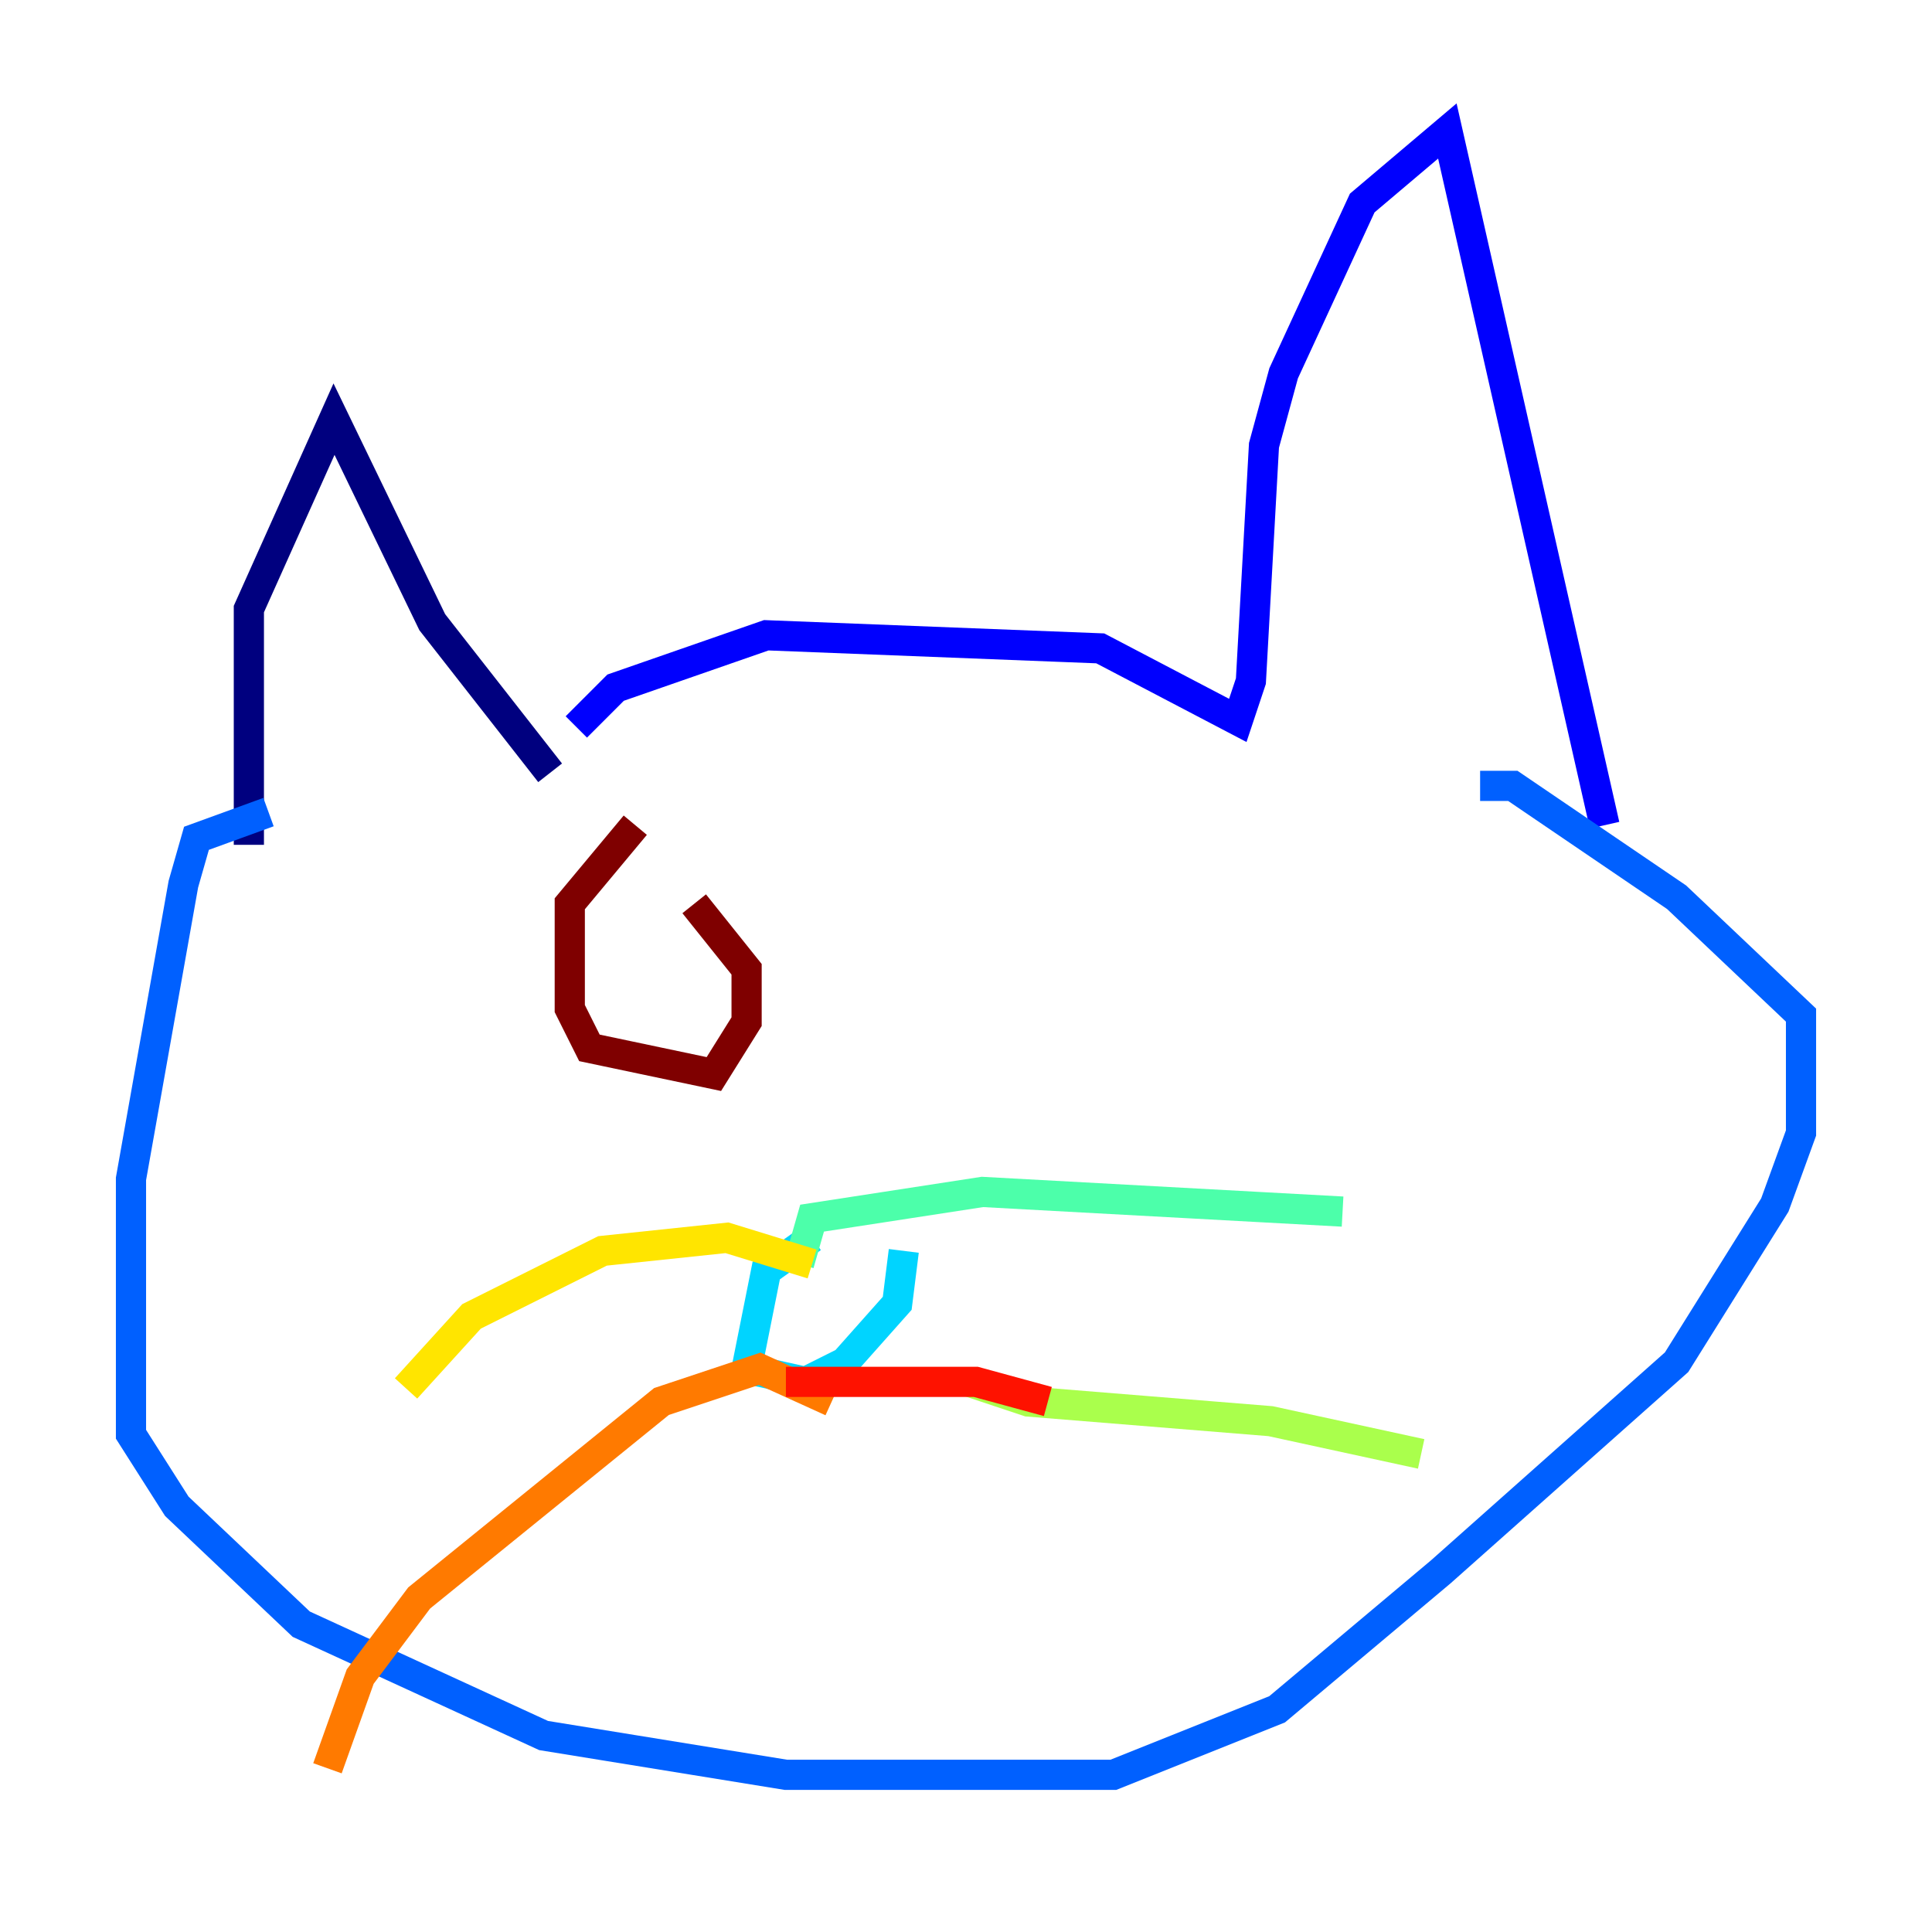 <?xml version="1.0" encoding="utf-8" ?>
<svg baseProfile="tiny" height="128" version="1.2" viewBox="0,0,128,128" width="128" xmlns="http://www.w3.org/2000/svg" xmlns:ev="http://www.w3.org/2001/xml-events" xmlns:xlink="http://www.w3.org/1999/xlink"><defs /><polyline fill="none" points="16.488,55.973 16.488,40.352 22.129,27.77 28.637,41.22 36.447,51.2" stroke="#00007f" stroke-width="2" /><polyline fill="none" points="38.183,48.163 40.786,45.559 50.766,42.088 72.895,42.956 82.007,47.729 82.875,45.125 83.742,29.505 85.044,24.732 90.251,13.451 95.891,8.678 106.305,54.671" stroke="#0000fe" stroke-width="2" /><polyline fill="none" points="17.79,53.803 13.017,55.539 12.149,58.576 8.678,78.102 8.678,95.024 11.715,99.797 19.959,107.607 36.014,114.983 52.068,117.586 73.763,117.586 84.61,113.248 95.458,104.136 111.078,90.251 117.586,79.837 119.322,75.064 119.322,67.254 111.078,59.444 100.231,52.068 98.061,52.068" stroke="#0060ff" stroke-width="2" /><polyline fill="none" points="53.803,82.007 50.766,84.176 49.464,90.685 53.37,91.552 55.973,90.251 59.444,86.346 59.878,82.875" stroke="#00d4ff" stroke-width="2" /><polyline fill="none" points="52.936,83.742 53.803,80.705 65.085,78.969 88.949,80.271" stroke="#4cffaa" stroke-width="2" /><polyline fill="none" points="64.217,91.552 68.122,92.854 84.176,94.156 94.156,96.325" stroke="#aaff4c" stroke-width="2" /><polyline fill="none" points="53.803,83.742 48.163,82.007 39.919,82.875 31.241,87.214 26.902,91.986" stroke="#ffe500" stroke-width="2" /><polyline fill="none" points="55.105,92.854 50.332,90.685 43.824,92.854 27.77,105.871 23.864,111.078 21.695,117.153" stroke="#ff7a00" stroke-width="2" /><polyline fill="none" points="69.424,92.854 64.651,91.552 52.068,91.552" stroke="#fe1200" stroke-width="2" /><polyline fill="none" points="42.088,54.671 37.749,59.878 37.749,66.82 39.051,69.424 47.295,71.159 49.464,67.688 49.464,64.217 45.993,59.878" stroke="#7f0000" stroke-width="2" /></svg>